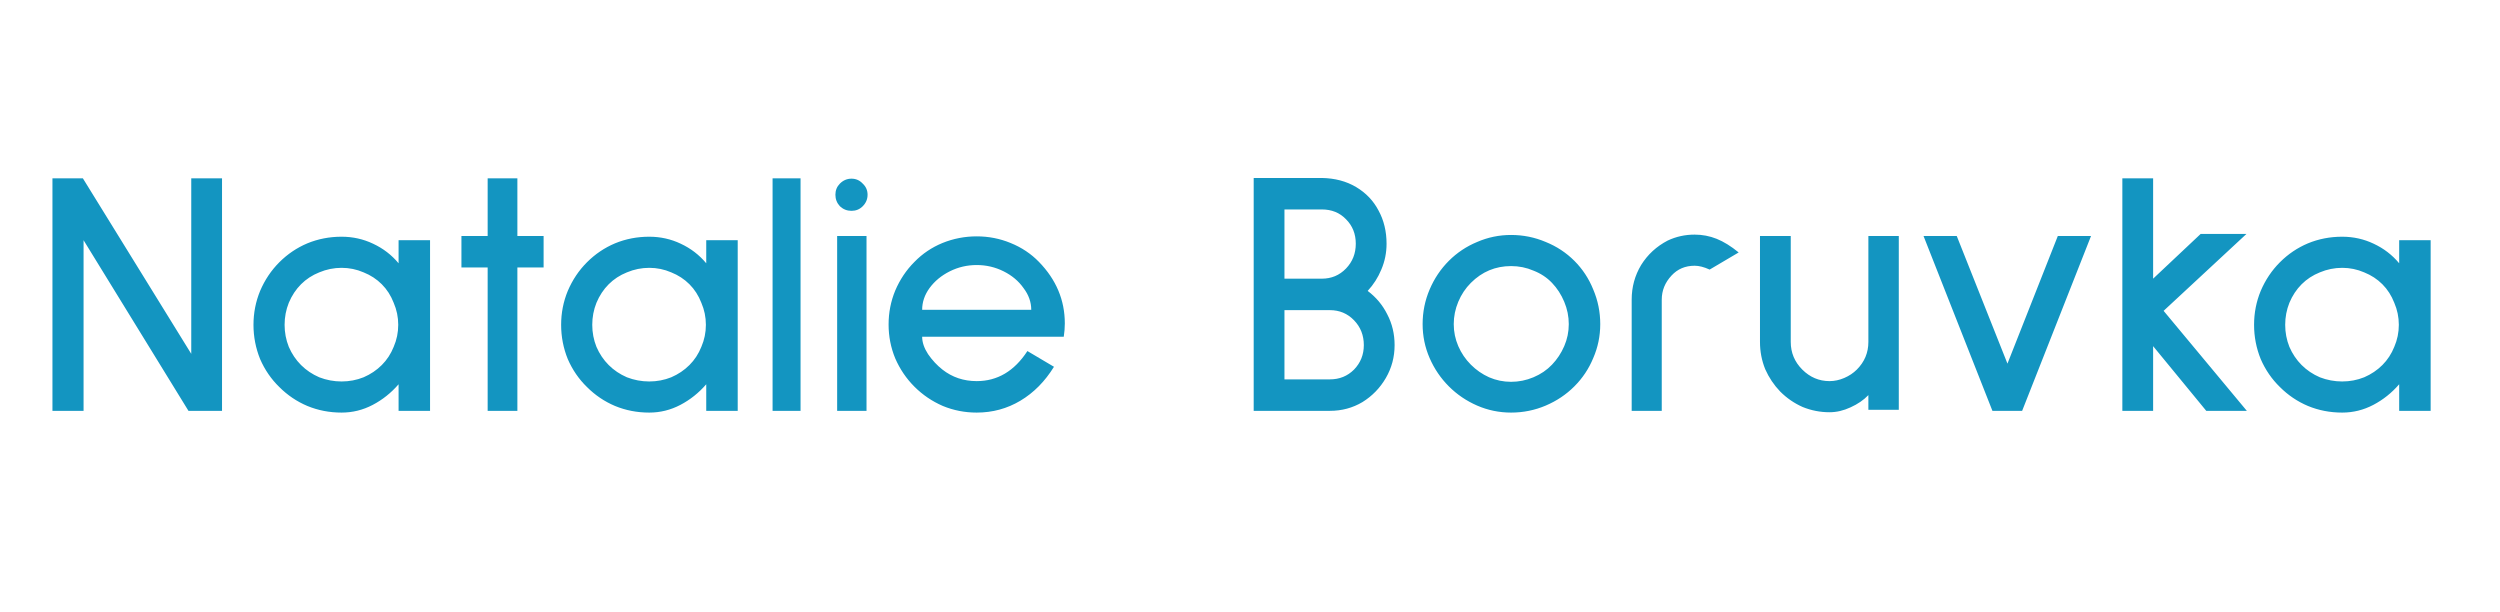 <svg width="286" height="70" viewBox="0 0 286 70" fill="none" xmlns="http://www.w3.org/2000/svg">
<path d="M21.56 47L9.56 27.48V47H6V20.4H9.48L21.88 40.48V20.4H25.4V47H21.56ZM45.598 47V43.96C44.745 44.947 43.758 45.733 42.638 46.32C41.518 46.907 40.332 47.2 39.078 47.2C37.692 47.2 36.385 46.947 35.158 46.44C33.958 45.933 32.892 45.213 31.958 44.28C31.025 43.373 30.292 42.307 29.758 41.08C29.252 39.827 28.998 38.52 28.998 37.16C28.998 35.8 29.252 34.507 29.758 33.28C30.292 32.027 31.025 30.933 31.958 30C32.892 29.067 33.958 28.347 35.158 27.84C36.385 27.333 37.692 27.08 39.078 27.08C40.358 27.08 41.558 27.347 42.678 27.88C43.825 28.413 44.798 29.16 45.598 30.12V27.48H49.198V47H45.598ZM39.078 30.64C38.198 30.64 37.345 30.813 36.518 31.16C35.718 31.48 35.025 31.933 34.438 32.52C33.852 33.107 33.385 33.813 33.038 34.64C32.718 35.44 32.558 36.28 32.558 37.16C32.558 38.04 32.718 38.88 33.038 39.68C33.385 40.48 33.852 41.173 34.438 41.76C35.025 42.347 35.718 42.813 36.518 43.16C37.345 43.48 38.198 43.64 39.078 43.64C39.958 43.64 40.798 43.48 41.598 43.16C42.398 42.813 43.092 42.347 43.678 41.76C44.265 41.173 44.718 40.48 45.038 39.68C45.385 38.88 45.558 38.04 45.558 37.16C45.558 36.28 45.385 35.44 45.038 34.64C44.718 33.813 44.265 33.107 43.678 32.52C43.092 31.933 42.398 31.48 41.598 31.16C40.798 30.813 39.958 30.64 39.078 30.64ZM59.188 30.6V47H55.788V30.6H52.788V27H55.788V20.4H59.188V27H62.188V30.6H59.188ZM80.794 47V43.96C79.94 44.947 78.954 45.733 77.834 46.32C76.714 46.907 75.527 47.2 74.274 47.2C72.887 47.2 71.58 46.947 70.354 46.44C69.154 45.933 68.087 45.213 67.154 44.28C66.22 43.373 65.487 42.307 64.954 41.08C64.447 39.827 64.194 38.52 64.194 37.16C64.194 35.8 64.447 34.507 64.954 33.28C65.487 32.027 66.22 30.933 67.154 30C68.087 29.067 69.154 28.347 70.354 27.84C71.58 27.333 72.887 27.08 74.274 27.08C75.554 27.08 76.754 27.347 77.874 27.88C79.02 28.413 79.994 29.16 80.794 30.12V27.48H84.394V47H80.794ZM74.274 30.64C73.394 30.64 72.54 30.813 71.714 31.16C70.914 31.48 70.22 31.933 69.634 32.52C69.047 33.107 68.58 33.813 68.234 34.64C67.914 35.44 67.754 36.28 67.754 37.16C67.754 38.04 67.914 38.88 68.234 39.68C68.58 40.48 69.047 41.173 69.634 41.76C70.22 42.347 70.914 42.813 71.714 43.16C72.54 43.48 73.394 43.64 74.274 43.64C75.154 43.64 75.994 43.48 76.794 43.16C77.594 42.813 78.287 42.347 78.874 41.76C79.46 41.173 79.914 40.48 80.234 39.68C80.58 38.88 80.754 38.04 80.754 37.16C80.754 36.28 80.58 35.44 80.234 34.64C79.914 33.813 79.46 33.107 78.874 32.52C78.287 31.933 77.594 31.48 76.794 31.16C75.994 30.813 75.154 30.64 74.274 30.64ZM88.383 47V20.4H91.583V47H88.383ZM97.41 24.12C96.904 24.12 96.464 23.947 96.09 23.6C95.744 23.227 95.57 22.787 95.57 22.28C95.57 21.773 95.744 21.347 96.09 21C96.464 20.627 96.904 20.44 97.41 20.44C97.917 20.44 98.344 20.627 98.69 21C99.064 21.347 99.25 21.773 99.25 22.28C99.25 22.787 99.064 23.227 98.69 23.6C98.344 23.947 97.917 24.12 97.41 24.12ZM95.77 47V27H99.13V47H95.77ZM105.495 38.52C105.495 39.16 105.721 39.827 106.175 40.52C106.655 41.213 107.201 41.8 107.815 42.28C108.935 43.16 110.241 43.6 111.735 43.6C114.108 43.6 116.041 42.453 117.535 40.16L120.575 41.96C119.535 43.64 118.255 44.933 116.735 45.84C115.215 46.747 113.548 47.2 111.735 47.2C110.375 47.2 109.081 46.947 107.855 46.44C106.628 45.907 105.548 45.173 104.615 44.24C103.681 43.307 102.948 42.227 102.415 41C101.908 39.773 101.655 38.48 101.655 37.12C101.655 35.76 101.908 34.467 102.415 33.24C102.948 31.987 103.681 30.893 104.615 29.96C105.521 29.027 106.588 28.307 107.815 27.8C109.068 27.293 110.375 27.04 111.735 27.04C113.095 27.04 114.388 27.293 115.615 27.8C116.868 28.307 117.948 29.027 118.855 29.96C120.828 31.987 121.815 34.333 121.815 37C121.815 37.48 121.775 37.987 121.695 38.52H105.495ZM111.735 30.32C110.641 30.32 109.615 30.56 108.655 31.04C107.695 31.52 106.921 32.16 106.335 32.96C105.775 33.733 105.495 34.56 105.495 35.44H117.975C117.975 34.56 117.681 33.733 117.095 32.96C116.535 32.16 115.775 31.52 114.815 31.04C113.855 30.56 112.828 30.32 111.735 30.32ZM151.222 20.36C152.715 20.387 154.022 20.733 155.142 21.4C156.262 22.067 157.115 22.96 157.702 24.08C158.315 25.2 158.622 26.467 158.622 27.88C158.622 28.92 158.422 29.907 158.022 30.84C157.649 31.747 157.129 32.56 156.462 33.28C157.422 34 158.169 34.893 158.702 35.96C159.262 37.027 159.542 38.2 159.542 39.48C159.542 40.84 159.209 42.093 158.542 43.24C157.875 44.387 156.982 45.307 155.862 46C154.742 46.667 153.502 47 152.142 47H143.422V20.36H151.222ZM146.942 23.96V31.88H151.222C152.315 31.88 153.235 31.493 153.982 30.72C154.729 29.947 155.102 29 155.102 27.88C155.102 26.76 154.729 25.827 153.982 25.08C153.262 24.333 152.342 23.96 151.222 23.96H146.942ZM146.942 35.48V43.4H152.142C153.235 43.4 154.155 43.027 154.902 42.28C155.649 41.507 156.022 40.573 156.022 39.48C156.022 38.36 155.649 37.413 154.902 36.64C154.155 35.867 153.235 35.48 152.142 35.48H146.942ZM172.868 47.2C171.508 47.2 170.215 46.933 168.988 46.4C167.762 45.867 166.682 45.133 165.748 44.2C164.815 43.267 164.082 42.187 163.548 40.96C163.015 39.733 162.748 38.44 162.748 37.08C162.748 35.693 163.015 34.373 163.548 33.12C164.082 31.867 164.815 30.773 165.748 29.84C166.682 28.907 167.762 28.187 168.988 27.68C170.215 27.147 171.508 26.88 172.868 26.88C174.255 26.88 175.575 27.147 176.828 27.68C178.082 28.187 179.175 28.907 180.108 29.84C181.042 30.773 181.762 31.867 182.268 33.12C182.802 34.373 183.068 35.693 183.068 37.08C183.068 38.44 182.802 39.733 182.268 40.96C181.762 42.187 181.042 43.267 180.108 44.2C179.175 45.133 178.082 45.867 176.828 46.4C175.575 46.933 174.255 47.2 172.868 47.2ZM172.868 30.44C171.082 30.44 169.548 31.08 168.268 32.36C167.655 32.973 167.175 33.693 166.828 34.52C166.482 35.347 166.308 36.2 166.308 37.08C166.308 37.96 166.482 38.8 166.828 39.6C167.175 40.4 167.655 41.107 168.268 41.72C168.882 42.333 169.575 42.813 170.348 43.16C171.148 43.507 171.988 43.68 172.868 43.68C173.748 43.68 174.602 43.507 175.428 43.16C176.255 42.813 176.962 42.333 177.548 41.72C178.135 41.107 178.602 40.4 178.948 39.6C179.295 38.8 179.468 37.96 179.468 37.08C179.468 36.2 179.295 35.347 178.948 34.52C178.602 33.693 178.135 32.973 177.548 32.36C176.962 31.747 176.255 31.28 175.428 30.96C174.628 30.613 173.775 30.44 172.868 30.44ZM195.584 30.84C194.944 30.547 194.371 30.4 193.864 30.4C192.797 30.4 191.917 30.773 191.224 31.52C190.477 32.32 190.104 33.24 190.104 34.28V47H186.664V34.28C186.664 32.84 187.024 31.52 187.744 30.32C188.491 29.12 189.504 28.187 190.784 27.52C191.744 27.067 192.771 26.84 193.864 26.84C194.744 26.84 195.584 27 196.384 27.32C197.184 27.64 198.024 28.16 198.904 28.88L195.584 30.84ZM213.742 46.88V45.2C213.209 45.76 212.529 46.227 211.702 46.6C210.902 46.973 210.102 47.16 209.302 47.16C208.236 47.16 207.209 46.96 206.222 46.56C205.262 46.133 204.409 45.547 203.662 44.8C202.942 44.053 202.369 43.2 201.942 42.24C201.542 41.253 201.342 40.213 201.342 39.12V27H204.862V39.12C204.862 40.347 205.302 41.4 206.182 42.28C207.062 43.16 208.102 43.6 209.302 43.6C209.862 43.6 210.422 43.48 210.982 43.24C211.542 43 212.022 42.68 212.422 42.28C213.302 41.4 213.742 40.347 213.742 39.12V27H217.222V46.88H213.742ZM231.333 47H227.933L220.053 27H223.853L229.653 41.6L235.413 27H239.213L231.333 47ZM252.397 47L246.317 39.6V47H242.797V20.4H246.317V31.88L251.757 26.76H256.997L247.517 35.56L257.037 47H252.397ZM274.466 47V43.96C273.612 44.947 272.626 45.733 271.506 46.32C270.386 46.907 269.199 47.2 267.946 47.2C266.559 47.2 265.252 46.947 264.026 46.44C262.826 45.933 261.759 45.213 260.826 44.28C259.892 43.373 259.159 42.307 258.626 41.08C258.119 39.827 257.866 38.52 257.866 37.16C257.866 35.8 258.119 34.507 258.626 33.28C259.159 32.027 259.892 30.933 260.826 30C261.759 29.067 262.826 28.347 264.026 27.84C265.252 27.333 266.559 27.08 267.946 27.08C269.226 27.08 270.426 27.347 271.546 27.88C272.692 28.413 273.666 29.16 274.466 30.12V27.48H278.066V47H274.466ZM267.946 30.64C267.066 30.64 266.212 30.813 265.386 31.16C264.586 31.48 263.892 31.933 263.306 32.52C262.719 33.107 262.252 33.813 261.906 34.64C261.586 35.44 261.426 36.28 261.426 37.16C261.426 38.04 261.586 38.88 261.906 39.68C262.252 40.48 262.719 41.173 263.306 41.76C263.892 42.347 264.586 42.813 265.386 43.16C266.212 43.48 267.066 43.64 267.946 43.64C268.826 43.64 269.666 43.48 270.466 43.16C271.266 42.813 271.959 42.347 272.546 41.76C273.132 41.173 273.586 40.48 273.906 39.68C274.252 38.88 274.426 38.04 274.426 37.16C274.426 36.28 274.252 35.44 273.906 34.64C273.586 33.813 273.132 33.107 272.546 32.52C271.959 31.933 271.266 31.48 270.466 31.16C269.666 30.813 268.826 30.64 267.946 30.64Z" fill="#1395C1"/>
</svg>
